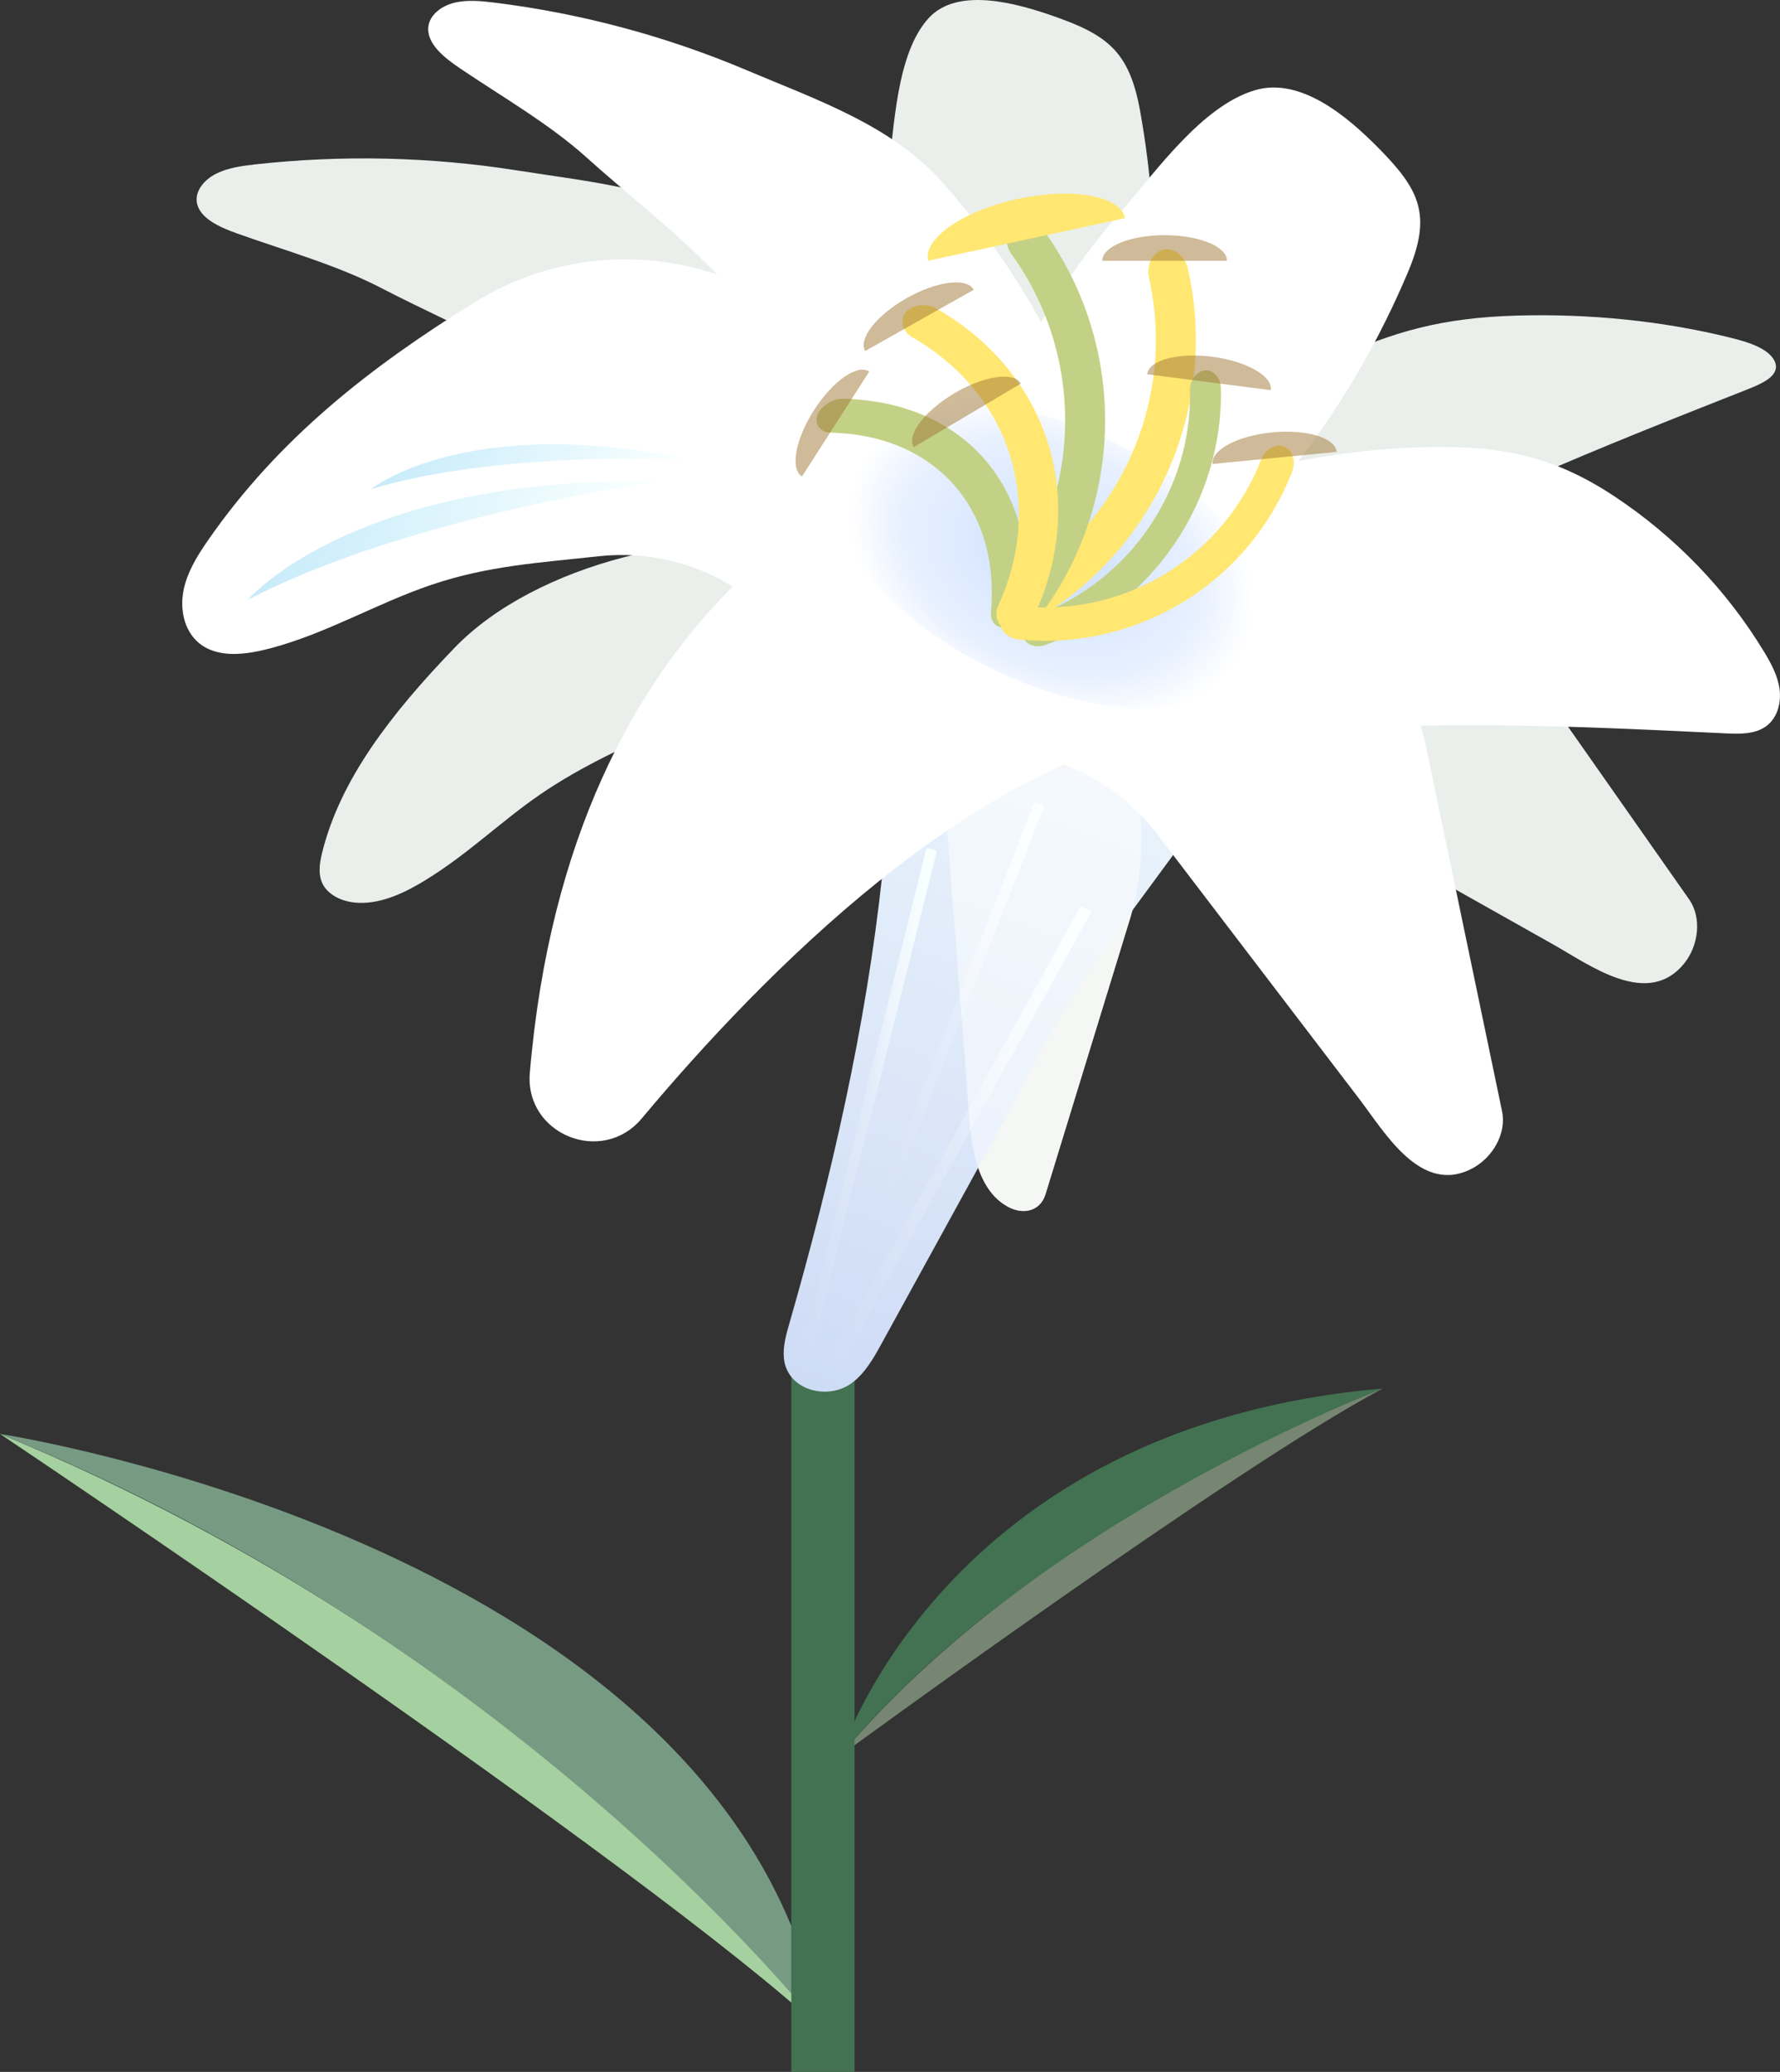 <?xml version="1.0" encoding="UTF-8"?>
<svg xmlns="http://www.w3.org/2000/svg" xmlns:xlink="http://www.w3.org/1999/xlink" viewBox="0 0 710.22 826.38">
  <rect x="0" y="0" width="710.22" height="826.38" fill="#333333" stroke="none"/>
  <defs>
    <style>
      .cls-1, .cls-2 {
        fill: #fff;
      }

      .cls-3 {
        fill: #eaefeb;
      }

      .cls-4 {
        fill: #a5d09f;
      }

      .cls-5 {
        isolation: isolate;
      }

      .cls-2, .cls-6 {
        opacity: .5;
      }

      .cls-7 {
        fill: url(#_未命名漸層_577);
      }

      .cls-8 {
        fill: #779a83;
      }

      .cls-9 {
        fill: #768672;
      }

      .cls-10 {
        fill: url(#_未命名漸層_477-3);
      }

      .cls-11 {
        fill: url(#_未命名漸層_477);
      }

      .cls-12 {
        fill: #c3d186;
      }

      .cls-12, .cls-13 {
        mix-blend-mode: multiply;
      }

      .cls-14 {
        fill: url(#_未命名漸層_577-2);
      }

      .cls-13 {
        fill: #ffe772;
      }

      .cls-15 {
        fill: url(#_未命名漸層_576);
      }

      .cls-16 {
        fill: url(#_未命名漸層_477-2);
      }

      .cls-6 {
        fill: #a07635;
      }

      .cls-17 {
        fill: #427251;
      }

      .cls-18 {
        fill: url(#_未命名漸層_469);
      }
    </style>
    <linearGradient id="_未命名漸層_469" data-name="未命名漸層 469" x1="-1050.31" y1="1159.74" x2="-1050.31" y2="730.45" gradientTransform="translate(1692.67 -161.51) rotate(21.05)" gradientUnits="userSpaceOnUse">
      <stop offset="0" stop-color="#cedbf5"/>
      <stop offset=".92" stop-color="#f7ffff"/>
    </linearGradient>
    <linearGradient id="_未命名漸層_477" data-name="未命名漸層 477" x1="330.28" y1="453.95" x2="435.25" y2="453.95" gradientTransform="translate(-171.93 242.07) rotate(-28.96)" gradientUnits="userSpaceOnUse">
      <stop offset="0" stop-color="#fff" stop-opacity="0"/>
      <stop offset=".5" stop-color="#fcffff" stop-opacity=".19"/>
      <stop offset=".92" stop-color="#f7ffff"/>
    </linearGradient>
    <linearGradient id="_未命名漸層_477-2" data-name="未命名漸層 477" x1="352.6" y1="397.8" x2="416.48" y2="397.8" gradientTransform="translate(-118.45 167.33) rotate(-21.35)" xlink:href="#_未命名漸層_477"/>
    <linearGradient id="_未命名漸層_477-3" data-name="未命名漸層 477" x1="319.28" y1="440.17" x2="373.7" y2="440.17" gradientTransform="translate(-96.12 96.8) rotate(-13.99)" xlink:href="#_未命名漸層_477"/>
    <radialGradient id="_未命名漸層_576" data-name="未命名漸層 576" cx="-1281.03" cy="-462.68" fx="-1281.03" fy="-462.68" r="84.5" gradientTransform="translate(95.12 1502.6) rotate(90) scale(1 .7)" gradientUnits="userSpaceOnUse">
      <stop offset="0" stop-color="#c8ddff"/>
      <stop offset=".12" stop-color="#cee1ff"/>
      <stop offset=".4" stop-color="#dce9ff"/>
      <stop offset=".73" stop-color="#e7f0ff"/>
      <stop offset="1" stop-color="#fff"/>
    </radialGradient>
    <linearGradient id="_未命名漸層_577" data-name="未命名漸層 577" x1="-1025.93" y1="-2808.8" x2="-876.13" y2="-2808.8" gradientTransform="translate(691.74 1862.62) rotate(3.79) scale(.99 .57) skewX(-6.62)" gradientUnits="userSpaceOnUse">
      <stop offset="0" stop-color="#c8ebfa"/>
      <stop offset=".92" stop-color="#f7ffff"/>
    </linearGradient>
    <linearGradient id="_未命名漸層_577-2" data-name="未命名漸層 577" x1="-1682.65" y1="-2308.07" x2="-1570.84" y2="-2308.07" gradientTransform="translate(1181.72 1807.16) rotate(14.54) scale(.99 .57) skewX(-6.62)" xlink:href="#_未命名漸層_577"/>
  </defs>
  <g class="cls-5">
    <g id="_圖層_2" data-name="圖層 2">
      <g id="BG">
        <g>
          <path class="cls-3" d="M350.82,168.49c5.43,2.91,10.6,6.52,13.7,8.72,14.75,10.46,28.75,25.41,42.37,39.09,38.56,38.71,57.92,104.78,43.99,150.16,0,0-33.69,109.79-33.7,109.82-2.12,6.9-8.92,8.33-14.95,5.08-15.85-8.53-15.34-34.31-16.56-50.04-1.61-20.8-3.23-41.59-4.84-62.39-1.59-20.46-3.17-40.93-4.76-61.39-1.42-18.35-7.51-37.64-17.2-54.5,0,0-18.48-32.16-18.52-32.23-6.54-11.39-13.52-26.43-14.81-39.41-2-20.01,13.71-19.12,25.28-12.92Z"/>
          <g>
            <path class="cls-9" d="M335.26,700.24s158.26-115.85,216.5-146.43c0,0-135.87,50.39-216.5,146.43Z"/>
            <path class="cls-17" d="M335.26,700.24s41.24-131.44,216.5-146.43c0,0-139.24,52.94-216.5,146.43Z"/>
            <path class="cls-4" d="M0,571.92s259.25,173.61,327.79,237.52c0,0-113.16-149.19-327.79-237.52Z"/>
            <path class="cls-8" d="M0,571.92s293.34,44.94,327.79,237.52c0,0-118.87-152.88-327.79-237.52Z"/>
            <path class="cls-17" d="M320.19,536.64h16.31c2.47,0,4.47,2,4.47,4.47v285.27h-25.24v-285.27c0-2.47,2-4.47,4.47-4.47Z"/>
          </g>
          <g>
            <path class="cls-18" d="M352.07,348.49c-6.5,60.77-20.33,121.02-37.14,179.45-1.28,4.44-2.57,9.01-2.17,13.62,1.13,13.01,17.51,17.13,27.05,10.1,5.41-3.98,8.8-10.05,12.03-15.94,14.88-27.08,29.76-54.16,44.64-81.24,14.35-26.12,27.46-53.43,45.06-77.39,36.83-50.11,73.73-100.17,110.6-150.26,7.9-10.74,17.35-21.4,23.91-32.93-6.27-3.55-14.86-4.96-21.72-8.33-9.05-4.43-18.21-8.62-27.47-12.58-19.07-8.15-38.56-15.31-58.37-21.43-38.49-11.9-78.19-19.89-118.3-23.76-15.26-1.47-44.4-.42-46.56,19.46-1.3,11.94,25.1,46.04,29.94,59.21,14.76,40.12,23.54,87.98,19.6,130.85-.34,3.72-.71,7.44-1.11,11.16Z"/>
            <rect class="cls-11" x="380.36" y="349.26" width="4.8" height="209.38" rx=".85" ry=".85" transform="translate(267.64 -128.56) rotate(28.96)"/>
            <rect class="cls-16" x="382.45" y="314.85" width="4.18" height="165.9" rx=".7" ry=".7" transform="translate(171.24 -112.71) rotate(21.35)"/>
            <rect class="cls-10" x="344.36" y="335.48" width="4.26" height="209.38" rx=".75" ry=".75" transform="translate(116.67 -70.7) rotate(13.99)"/>
          </g>
          <path class="cls-3" d="M402.28,239.74c-5.25-2.82-10.98-5.1-14.45-6.45-16.47-6.43-36.43-10.06-55.09-14.03-52.84-11.22-119.44,5.99-151.38,39.12-25.58,26.54-45.61,52.64-52.79,81.57-1.08,4.33-1.77,8.77,.2,12.67,1.97,3.89,7.1,7.17,14.24,7.47,9.59,.4,19.07-4.36,26.55-8.93,17.29-10.57,29.79-23.16,45.91-34.25,16.76-11.53,34.6-19.32,54.49-28.81,16.5-7.88,36.16-12.56,55.57-13.23,0,0,37.02-1.28,37.1-1.29,13.11-.46,29.58-2.37,41.39-7.71,18.21-8.24,9.48-20.1-1.73-26.13Z"/>
          <path class="cls-3" d="M367.12,259.55c4.96-6.22,10.45-11.59,13.78-14.8,15.8-15.26,35.34-26.5,53.56-38,51.58-32.56,119.63-18.91,154.66,31.03,0,0,84.76,120.81,84.78,120.85,5.33,7.59,3.7,18.65-1.84,25.55-14.53,18.13-37.61,.79-52.36-7.5-19.49-10.97-38.99-21.95-58.48-32.92-19.18-10.8-38.36-21.59-57.54-32.39-17.2-9.68-37.26-13.02-56.67-9.42,0,0-37.02,6.86-37.1,6.87-13.11,2.43-29.71,3.14-42-3.27-18.95-9.89-11.39-32.72-.8-45.99Z"/>
          <path class="cls-2" d="M350.82,168.49c5.43,2.91,10.6,6.52,13.7,8.72,14.75,10.46,28.75,25.41,42.37,39.09,38.56,38.71,57.92,104.78,43.99,150.16,0,0-33.69,109.79-33.7,109.82-2.12,6.9-8.92,8.33-14.95,5.08-15.85-8.53-15.34-34.31-16.56-50.04-1.61-20.8-3.23-41.59-4.84-62.39-1.59-20.46-3.17-40.93-4.76-61.39-1.42-18.35-7.51-37.64-17.2-54.5,0,0-18.48-32.16-18.52-32.23-6.54-11.39-13.52-26.43-14.81-39.41-2-20.01,13.71-19.12,25.28-12.92Z"/>
          <path class="cls-3" d="M317.94,224.46c-8.72-6.01-16.33-13.16-24.09-19.99-26.86-23.64-56.81-44.83-89.12-63.1-17.05-9.59-35.19-17.45-52.59-26.48-17.52-9.1-38.41-14.94-57.53-21.77-7.12-2.54-15.27-6.2-16.1-12.62-.58-4.53,3.06-8.87,7.74-11.22,4.68-2.36,10.23-3.12,15.65-3.72,34.59-3.84,69.9-3.02,104.19,2.38,30.12,4.75,61.2,7.39,86.12,23.88,34.71,22.98,63.06,52.1,84.45,84.41,11,16.63,5.94,37.46-12.14,49.01-10.89,6.96-26.24,10.91-38.24,4.37-2.9-1.58-5.67-3.31-8.33-5.15Z"/>
          <path class="cls-3" d="M447.91,202.35c21.49-22.73,50.04-43.44,84.85-59.4,23.38-10.72,42.65-16.21,72.23-17.07,28.82-.85,57.96,2.07,84.65,8.61,5.01,1.23,10.05,2.62,13.84,4.92,3.79,2.3,6.14,5.68,4.7,8.78-1.51,3.24-6.57,5.38-11.28,7.24-58.25,23-113.77,44.86-163.91,74.28-13.26,7.78-22,15.15-42.14,15.35-15.2,.15-29.93-4.04-39.18-11.22-11.74-9.11-13.22-21.48-3.76-31.48Z"/>
          <path class="cls-3" d="M361.81,187.03c-9.42-38.78-12.71-78.86-7.57-116.81,2.59-19.12,3.29-48.8,16.3-63,11.36-12.39,34.34-6.17,49.39-.94,21.7,7.54,30.64,14.04,34.93,37.75,9.82,54.25,6.7,107.67-9.32,157.3-6.47,20.03-26.93,30.16-48.28,23.64-17.2-5.24-31.13-20.15-35.45-37.94Z"/>
          <g>
            <path class="cls-1" d="M384.83,227.87c-2.12-7.67-5.06-14.77-6.85-19.03-8.54-20.24-22.09-38.25-34.32-55.98-34.64-50.2-102.59-64.38-154.42-32.23-41.51,25.75-78.14,54.26-106.42,95.12-4.24,6.12-8.24,12.65-9.64,19.96-1.4,7.31,.27,15.61,5.89,20.49,7.56,6.56,19.01,4.95,28.69,2.41,22.36-5.87,42.35-17.86,64.15-25.28,22.67-7.71,43.32-8.88,66.98-11.47,19.62-2.15,39.38,2.66,55.81,13.59,0,0,31.35,20.85,31.42,20.89,11.1,7.38,26.09,14.56,39.91,13.49,21.31-1.66,23.33-25.62,18.8-41.97Z"/>
            <path class="cls-1" d="M356.63,231.02c7.02-3.75,14.18-6.52,18.5-8.16,20.54-7.78,42.94-10.39,64.21-13.75,60.25-9.54,117.37,29.89,129.83,89.6,0,0,30.14,144.47,30.15,144.51,1.89,9.08-3.97,18.59-11.78,22.75-20.51,10.92-34.87-14.13-45.13-27.57-13.57-17.78-27.15-35.56-40.72-53.34-13.36-17.5-26.71-34.99-40.07-52.49-11.98-15.69-29.08-26.68-48.34-31.04,0,0-36.72-8.33-36.8-8.34-13-2.95-28.54-8.85-37.29-19.6-13.5-16.57,2.46-34.56,17.43-42.56Z"/>
            <path class="cls-1" d="M368.27,212.75c-7-8.14-12.64-17.16-18.51-25.9-20.3-30.25-44.21-58.75-71.12-84.86-14.22-13.72-29.92-25.95-44.61-39.19-14.79-13.33-33.66-24.17-50.57-35.59-6.29-4.25-13.32-9.87-12.55-16.56,.55-4.72,5.15-8.25,10.27-9.53,5.12-1.28,10.71-.74,16.12-.07,34.55,4.27,68.67,13.42,100.67,26.97,28.1,11.9,57.67,21.9,77.83,44.46,28.1,31.44,48.5,67.58,61.35,105.31,6.61,19.42-3.42,39.3-23.82,46.73-12.29,4.47-28.18,4.86-38.23-4.59-2.43-2.29-4.7-4.69-6.83-7.17Z"/>
            <path class="cls-1" d="M441.36,208.6c39.99-18.08,83.65-29.26,127.61-30.27,29.53-.68,50.52,3.3,75.21,19.65,24.06,15.93,44.62,37.16,59.6,61.84,2.81,4.63,5.48,9.51,6.24,14.87,.77,5.36-.72,11.34-4.97,14.69-4.45,3.5-10.65,3.4-16.31,3.13-69.87-3.34-136.4-6.59-206.14,3.59-18.44,2.69-32.84,7.5-49.26-4.15-12.4-8.8-20.07-23.22-20.36-38.43-.37-19.31,10.78-36.97,28.38-44.92Z"/>
            <path class="cls-1" d="M390.71,174.59c-42.71,12.61-163.28,64.69-179.31,253.31-2.09,24.55,28.83,37.09,44.65,18.2,49.12-58.66,131.47-141.59,213.46-154.94,20.26-3.3,28.09-28.33,13.57-42.84l-67.4-67.34c-6.54-6.53-16.11-9.02-24.98-6.4Z"/>
            <path class="cls-1" d="M386.3,191.04c13.55-38.8,33.89-75.85,61.24-107,13.78-15.7,31.92-41.64,53.04-48.02,18.43-5.57,37.34,10.85,49.05,22.63,16.87,16.98,21.83,26.98,12.1,50.01-22.26,52.68-56.73,98.5-101.63,134.82-18.13,14.66-44.17,13.9-61.31-2.01-13.8-12.81-18.72-32.63-12.5-50.43Z"/>
          </g>
          <ellipse class="cls-15" cx="419.98" cy="221.57" rx="51.21" ry="94.66" transform="translate(41.74 508.64) rotate(-65.01)"/>
          <path class="cls-13" d="M402.45,234.93c44.13-24.3,67-75,56-124.17-1.06-4.77,1.11-9.72,5.3-11.08h0c4.18-1.36,9.02,2.03,10.26,7.61,12.54,56.07-13.53,113.89-63.86,141.6-5.01,2.76-10.75,1.38-12.5-2.65h0c-1.76-4.04,.52-8.94,4.8-11.31Z"/>
          <path class="cls-12" d="M400.98,237.57c31.01-39.71,32.09-95.32,2.63-136.19-2.85-3.97-2.81-9.37,.51-12.27h0c3.31-2.9,9.09-1.68,12.43,2.96,33.59,46.61,32.36,110.02-3,155.3-3.51,4.51-9.34,5.5-12.53,2.48h0c-3.21-3.03-3.04-8.42-.04-12.28Z"/>
          <path class="cls-12" d="M395.4,243.97c3.67-41.27-22.38-70.42-63.8-71.4-4.02-.1-6.59-2.89-5.55-6.62h0c1.04-3.72,5.88-7.01,10.58-6.89,47.24,1.11,76.94,34.35,72.75,81.42-.41,4.68-4.22,9.13-8.04,9.74h0c-3.82,.62-6.3-2.25-5.96-6.25Z"/>
          <path class="cls-13" d="M398.35,241.43c18.65-40.86,4.65-84.49-34.29-106.87-3.77-2.18-5.19-6.4-2.83-9.72h0c2.35-3.31,8.16-4.22,12.57-1.68,44.4,25.52,60.37,75.29,39.1,121.88-2.11,4.64-7.36,7.28-11.2,5.95h0c-3.85-1.33-5.15-5.58-3.35-9.55Z"/>
          <path class="cls-12" d="M413.5,245.43c37.16-13.52,62.19-50.14,61.3-89.68-.08-3.84,2.31-7.42,5.7-7.97h0c3.38-.55,6.53,2.67,6.63,7.16,1.01,45.08-27.53,86.84-69.91,102.26-4.22,1.54-8.36-.23-9.08-3.58h0c-.72-3.35,1.75-6.88,5.35-8.2Z"/>
          <path class="cls-13" d="M407.64,241.86c41.49,4.12,80.55-19.85,95.65-58.72,1.47-3.77,5.24-6.14,8.74-5.1h0c3.5,1.04,5.26,5.64,3.54,10.05-17.22,44.32-61.76,71.67-109.08,66.96-4.71-.46-8.02-4.12-7.36-7.7h0c.66-3.6,4.48-5.88,8.5-5.49Z"/>
          <path class="cls-13" d="M448.85,86.9c-1.92-8.86-21.05-12.25-42.73-7.57-21.69,4.69-37.71,15.67-35.8,24.53,0,.04,.02,.08,.03,.12l78.52-16.97s-.01-.08-.02-.12Z"/>
          <path class="cls-6" d="M346.76,148.15c-4.72-3.03-14.56,3.89-21.97,15.44-7.41,11.56-9.59,23.38-4.86,26.41,.02,.01,.04,.03,.06,.04l26.83-41.85s-.04-.03-.06-.04Z"/>
          <path class="cls-6" d="M507.04,155.54c.72-5.57-9.74-11.5-23.36-13.25-13.62-1.75-25.24,1.34-25.95,6.91,0,.02,0,.05,0,.07l49.31,6.34s0-.05,.01-.07Z"/>
          <path class="cls-6" d="M388.48,115.51c-2.76-4.89-14.69-3.38-26.64,3.36-11.96,6.74-19.42,16.17-16.66,21.06,.01,.02,.03,.04,.04,.06l43.3-24.42s-.02-.04-.03-.07Z"/>
          <path class="cls-6" d="M533.31,180.18c-.54-5.59-12.06-9.04-25.72-7.72-13.67,1.32-24.3,6.93-23.76,12.51,0,.02,0,.05,0,.07l49.48-4.8s0-.05,0-.07Z"/>
          <path class="cls-6" d="M489.55,103.96c0-5.61-11.13-10.16-24.86-10.16s-24.86,4.55-24.86,10.16c0,.02,0,.05,0,.07h49.71s0-.05,0-.07Z"/>
          <path class="cls-6" d="M407.29,152.94c-2.86-4.83-14.76-3.06-26.56,3.95-11.81,7.01-19.06,16.6-16.19,21.42,.01,.02,.03,.04,.04,.06l42.75-25.37s-.02-.04-.04-.06Z"/>
          <g>
            <path class="cls-7" d="M98.72,239.35s42.06-49.45,163.45-47.36c0,0-100.77,14.36-163.45,47.36Z"/>
            <path class="cls-14" d="M147.98,195.12s37.72-30.4,126.45-11.98c0,0-75.89-3.49-126.45,11.98Z"/>
          </g>
        </g>
      </g>
    </g>
  </g>
</svg>
